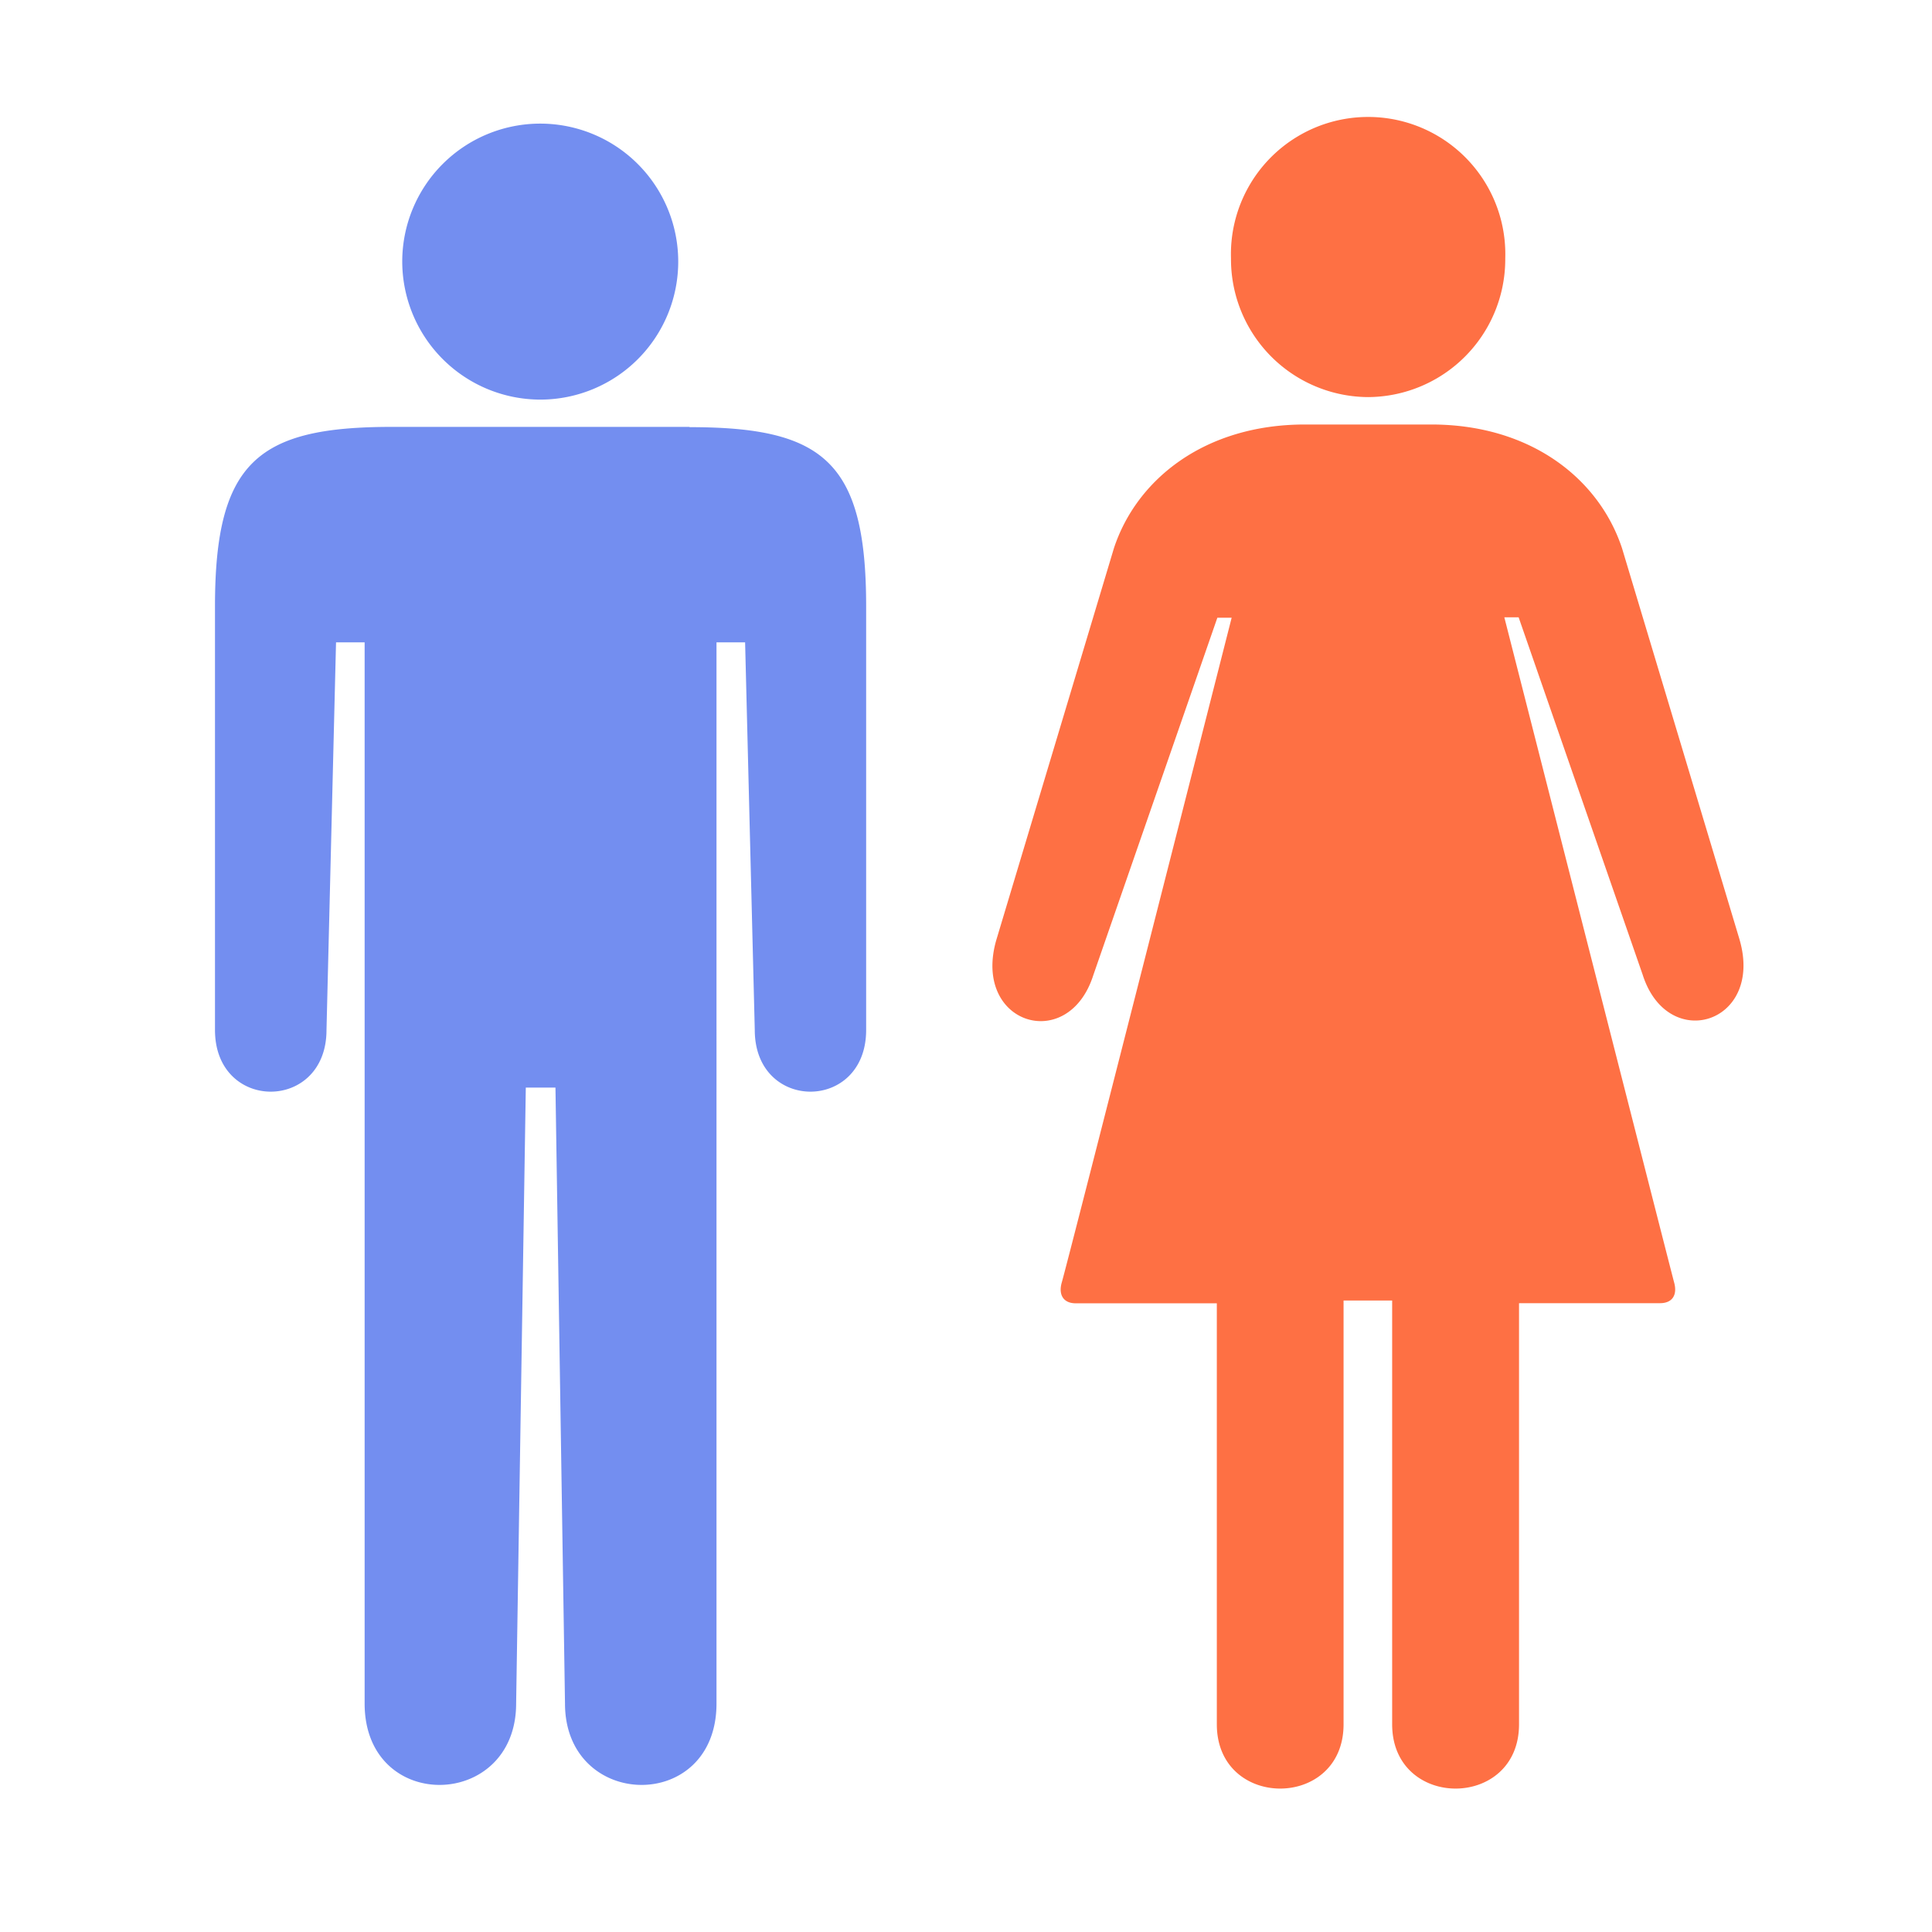 <svg xmlns="http://www.w3.org/2000/svg" width="81" height="81" viewBox="0 0 1024 1024"><path fill="#738EF0" d="M286.547 211.8a73.139 73.139 0 1 0-73.35-73.139 73.28 73.28 0 0 0 73.35 73.14zm78.894 14.46H207.723c-70.753 0-93.775 18.179-93.775 95.038v224.61c0 43.59 59.1 43.59 59.1 0l5.054-205.448h15.161V902.9c0 58.398 80.299 56.643 80.299 0l5.124-326.458h15.722l5.054 326.457c0 56.644 80.298 58.4 80.298 0V340.46h15.162l5.124 205.449c0 43.588 59.03 43.588 59.03 0V321.298c0-76.86-22.952-94.898-93.635-94.898z"/><path fill="#FE7044" d="M725.1 210.467a73.069 73.069 0 0 0 72.717-73.49 72.718 72.718 0 1 0-145.365 0 73.069 73.069 0 0 0 72.647 73.49zm196.955 287.712-62.33-207.555c-12.143-36.78-48.29-65.628-101.145-65.628h-66.962c-52.924 0-89.142 28.919-101.215 65.558l-62.33 207.625c-12.914 44.641 38.044 60.504 51.38 18.74l65.77-189.515h7.58s-86.405 339.794-90.055 352.359c-1.825 6.387.772 11.02 7.44 11.02h74.753v223.136c0 45.414 67.173 45.414 67.173 0V689.31h25.76v224.61c0 45.414 67.243 45.414 67.243 0V690.712h74.753c6.668 0 9.265-4.562 7.44-11.02-3.298-12.494-89.984-352.498-89.984-352.498h7.58l65.77 189.515c13.336 41.623 64.294 25.76 51.309-18.74z"/></svg>